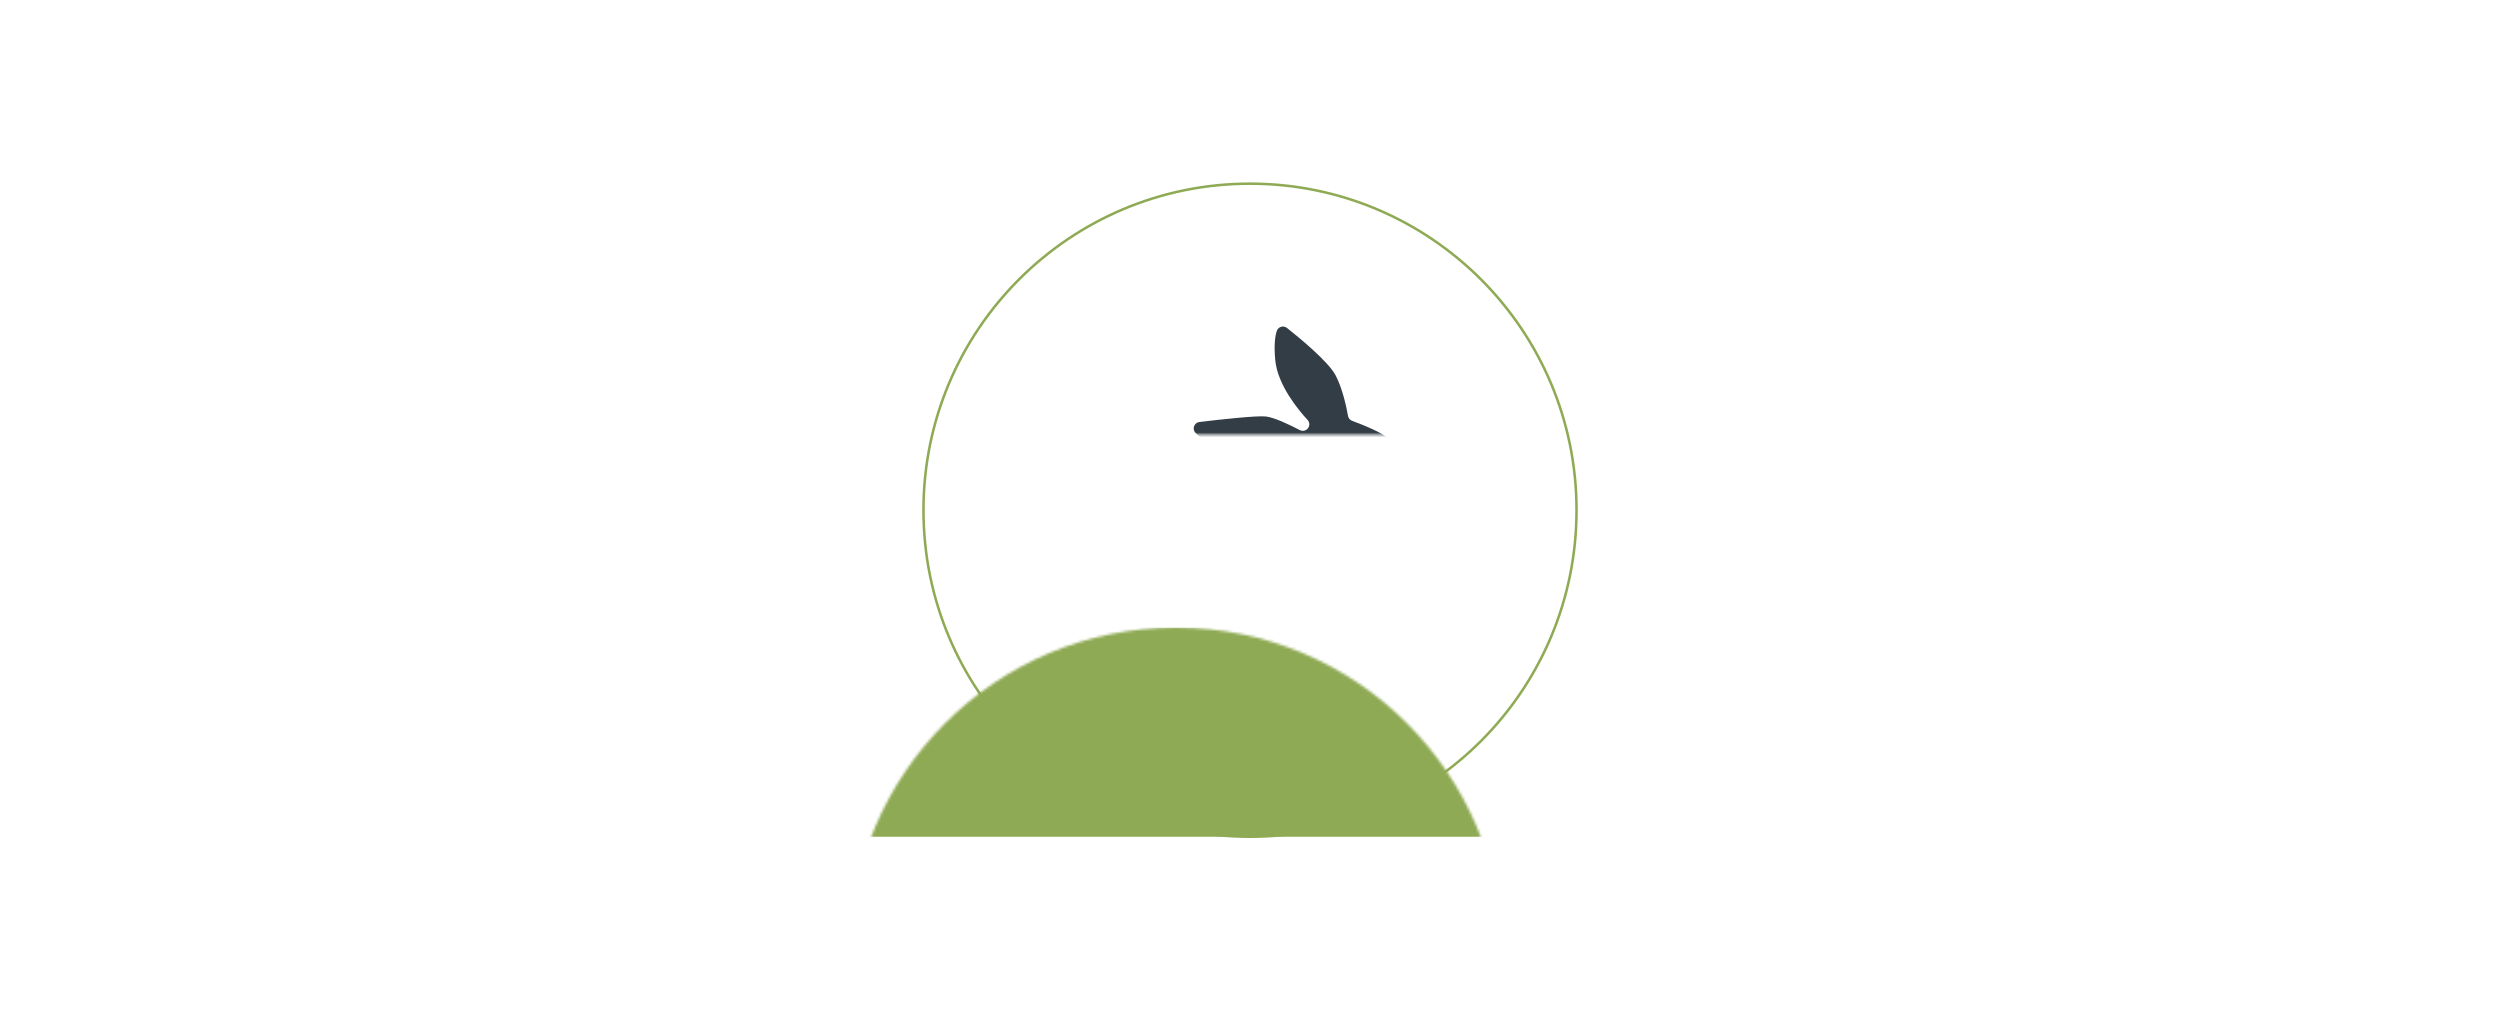 <?xml version="1.0" encoding="UTF-8"?>
<svg width="980px" height="400px" viewBox="0 0 980 400" version="1.1" xmlns="http://www.w3.org/2000/svg" xmlns:xlink="http://www.w3.org/1999/xlink">
    <!-- Generator: Sketch 3.8.3 (29802) - http://www.bohemiancoding.com/sketch -->
    <title>banner</title>
    <desc>Created with Sketch.</desc>
    <defs>
        <circle id="path-1" cx="128" cy="128" r="128"></circle>
    </defs>
    <g id="Page-1" stroke="none" stroke-width="1" fill="none" fill-rule="evenodd">
        <g id="github-banner" transform="translate(-16, -21)">
            <g id="icon" transform="translate(378, 93)">
                <mask id="mask-2" fill="white">
                    <use xlink:href="#path-1"></use>
                </mask>
                <use id="Mask" stroke="#8FAA54" xlink:href="#path-1"></use>
                <rect id="ground" fill="#8FAA54" mask="url(#mask-2)" x="-29" y="174" width="314" height="82"></rect>
                <path d="M168.038,92.967 C167.192,92.653 166.578,91.919 166.422,91.033 C165.876,87.937 164.35,80.463 161.564,75.143 C158.755,69.775 147.349,60.396 142.497,56.553 C141.096,55.442 139.024,56.082 138.482,57.783 C137.816,59.871 137.345,63.372 137.899,69.17 C138.838,79.001 147.062,88.829 150.575,92.623 C151.458,93.575 151.475,95.036 150.62,96.012 L150.62,96.012 C149.845,96.898 148.562,97.141 147.517,96.594 C144.388,94.953 137.861,91.714 134.304,91.271 C130.762,90.829 115.76,92.509 108.177,93.415 C106.076,93.666 105.168,96.225 106.664,97.716 C110.875,101.917 120.429,108.22 140.152,108.844 C141.483,108.885 142.566,109.933 142.624,111.258 C142.76,114.341 142.341,119.341 138.199,119.341 C132.208,119.341 116.908,115.641 107.344,116.356 C95.362,117.252 79.186,129.497 75.59,135.469 C71.995,141.442 66.903,150.103 67.802,161.749 C68.7,173.396 71.097,179.369 71.097,179.668 C71.097,179.967 62.709,181.759 63.008,186.237 C63.308,190.717 64.805,195.495 70.797,197.884 C76.788,200.273 89.07,195.793 89.369,194.599 C89.667,193.405 94.761,197.772 102.849,198.575 C109.803,199.265 137.137,198.769 144.659,198.615 C145.851,198.591 146.861,197.745 147.105,196.581 C147.559,194.409 144.707,190.689 142.544,190.493 C142.544,190.493 129.51,188.029 128.311,190.418 C128.311,190.418 143.889,182.354 143.589,180.265 C143.288,178.173 148.082,195.495 150.779,197.586 C152.968,199.284 161.086,199.113 164.058,198.988 C164.82,198.956 165.523,198.589 165.982,197.983 C166.897,196.773 168.069,194.621 166.656,192.809 C165.433,191.241 162.681,190.689 160.599,190.501 C159.172,190.373 158.123,189.113 158.29,187.693 L160.254,171.05 C160.325,170.447 160.609,169.892 161.057,169.481 C163.727,167.026 173.328,158.045 175.642,153.687 L178.042,149.169 C178.236,148.802 178.339,148.394 178.339,147.98 L178.339,140.847 L178.339,132.122 C178.339,131.244 178.793,130.431 179.539,129.965 C181.358,128.831 184.803,126.551 186.726,124.421 C189.422,121.436 191.518,119.345 191.22,118.449 C191.061,117.975 191.079,117.169 191.13,116.513 C191.172,115.978 191.366,115.46 191.729,115.066 C192.199,114.554 192.658,113.562 191.249,112.177 C189.124,110.085 183.431,102.919 182.234,100.231 C181.264,98.053 171.669,94.314 168.038,92.967 L168.038,92.967 Z" id="rabbit" fill="#333D45" mask="url(#mask-2)"></path>
            </g>
        </g>
    </g>
</svg>
